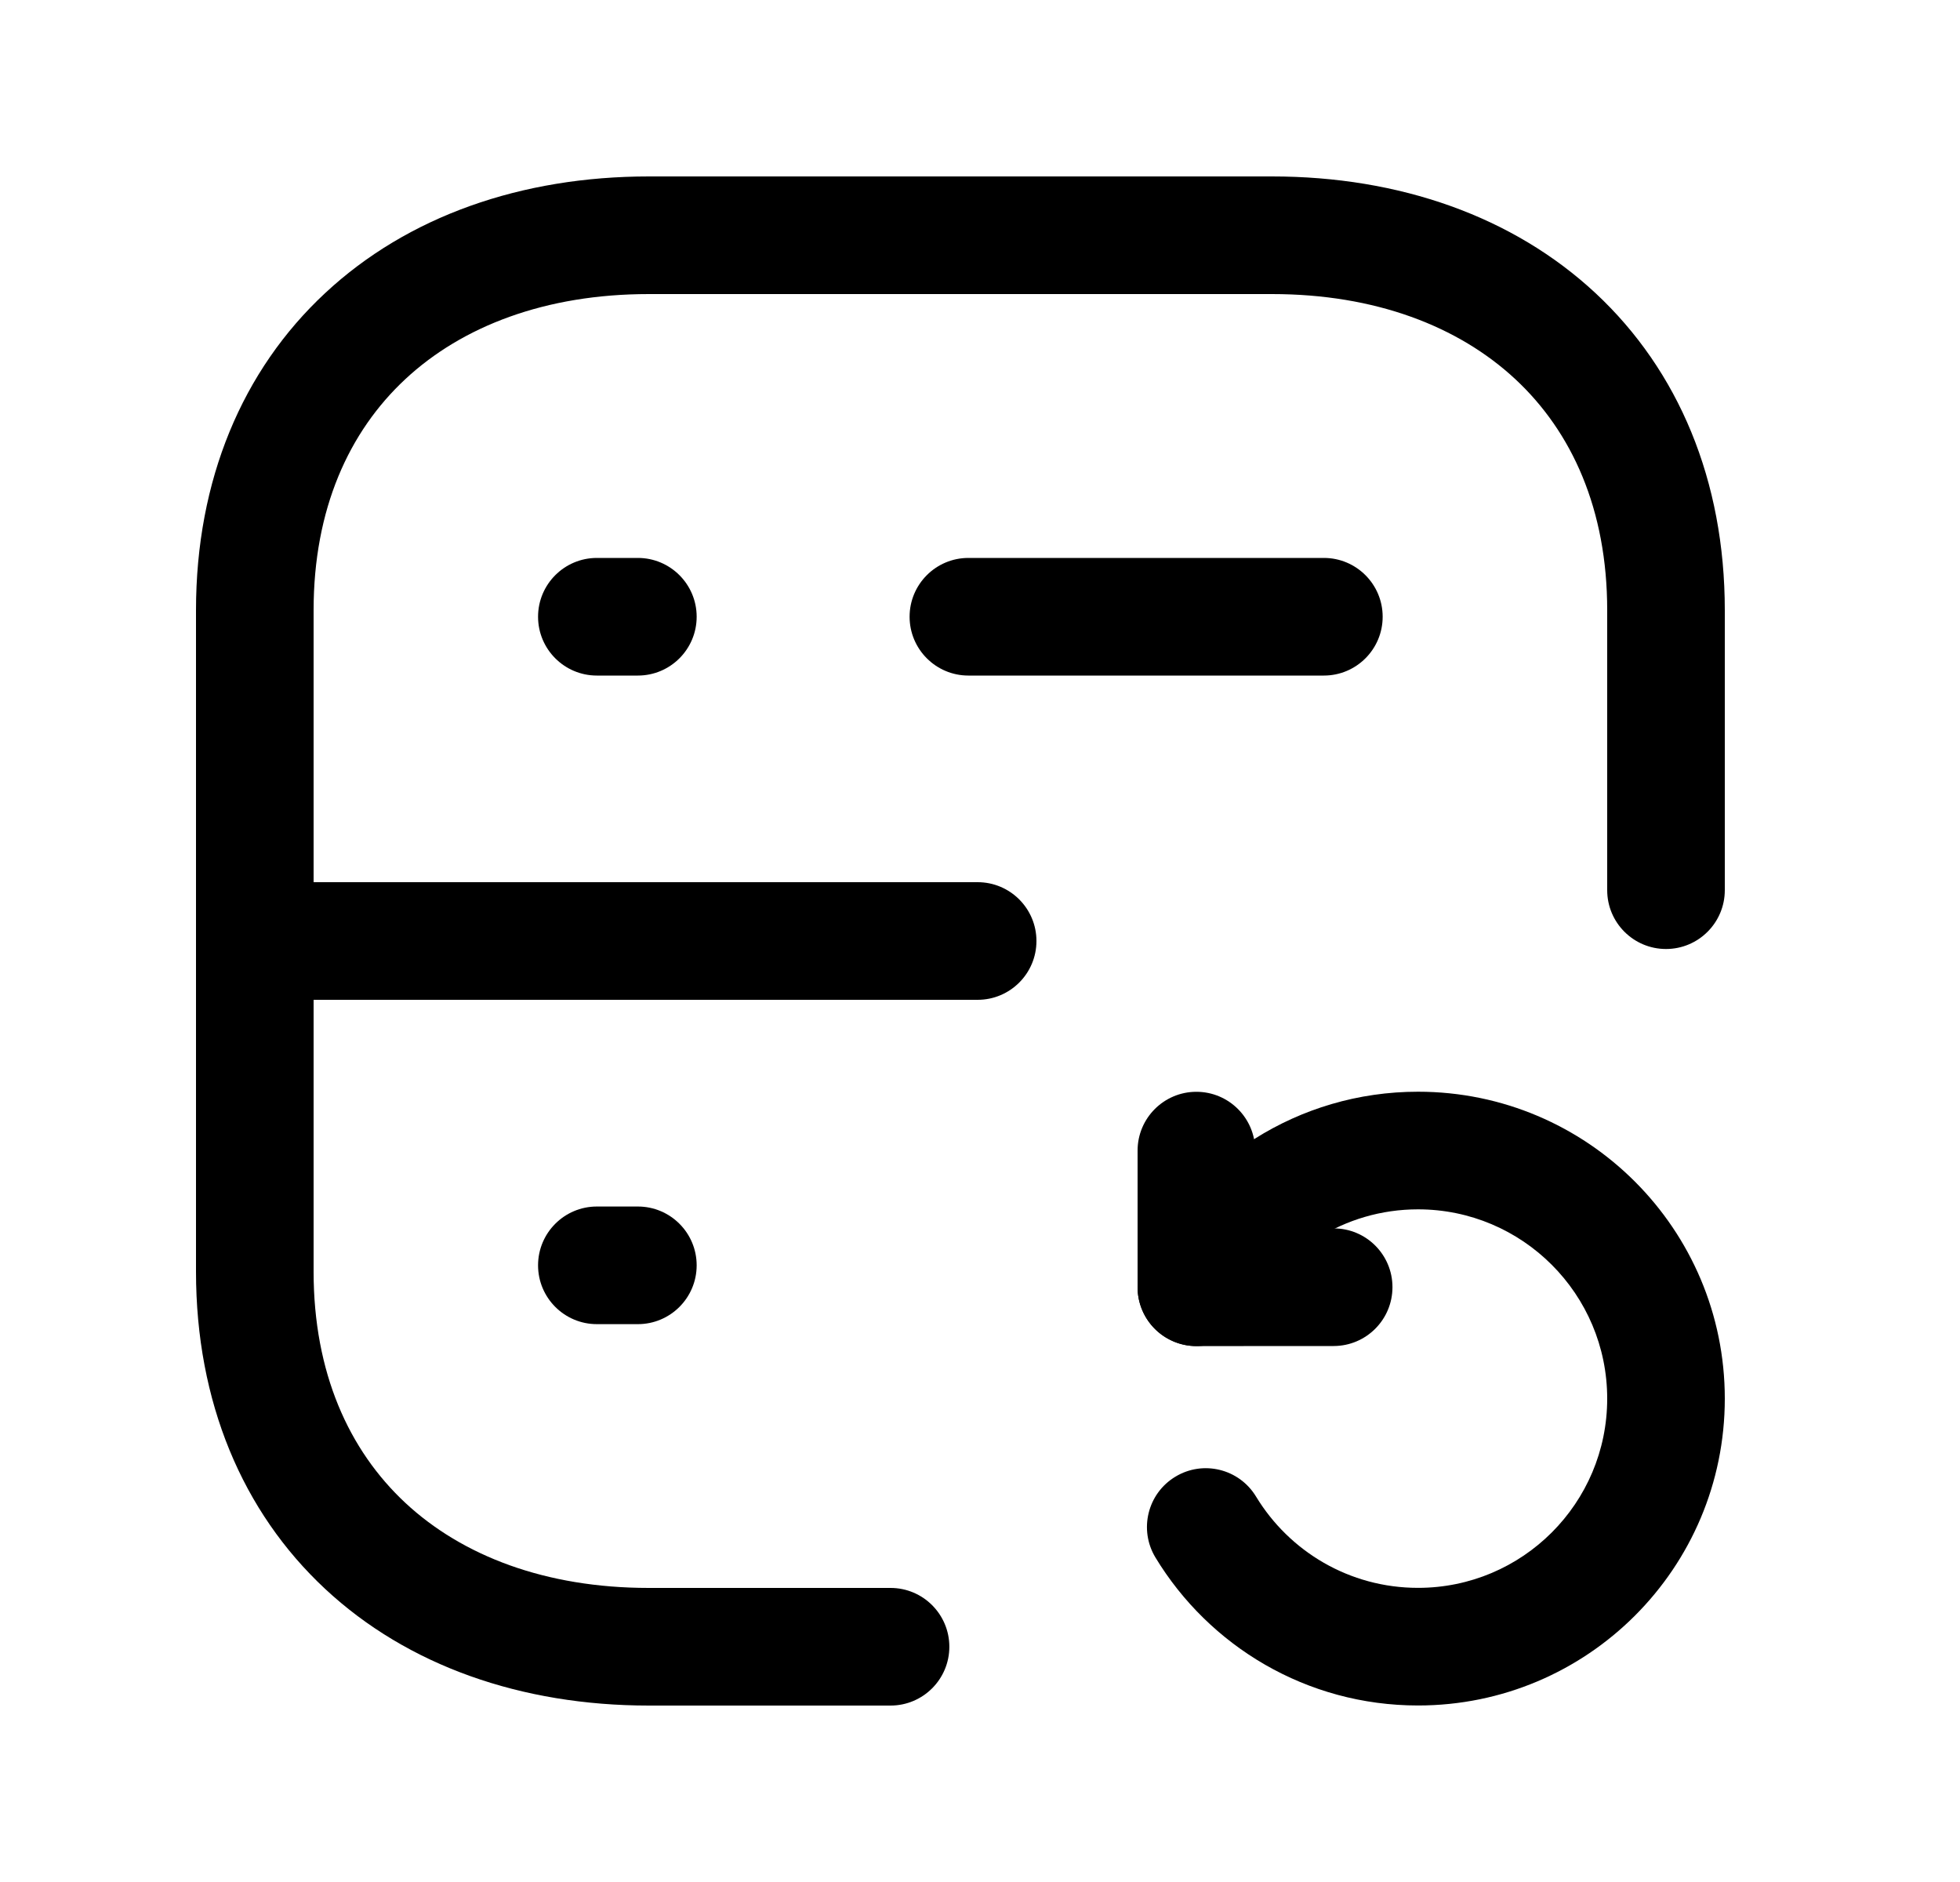 <svg width="25" height="24" viewBox="0 0 25 24" fill="none" xmlns="http://www.w3.org/2000/svg">
<path fill-rule="evenodd" clip-rule="evenodd" d="M4.148 3.737C5.199 2.758 6.649 2.25 8.276 2.25H16.224C17.852 2.25 19.302 2.761 20.353 3.74C21.409 4.725 22 6.127 22 7.782V11.352C22 11.766 21.664 12.102 21.25 12.102C20.836 12.102 20.5 11.766 20.5 11.352V7.782C20.5 6.498 20.051 5.509 19.33 4.837C18.603 4.16 17.541 3.75 16.224 3.75H8.276C6.959 3.75 5.896 4.159 5.17 4.835C4.45 5.505 4 6.493 4 7.782V16.216C4 17.505 4.45 18.494 5.17 19.165C5.896 19.841 6.959 20.25 8.276 20.25H11.359C11.773 20.25 12.109 20.586 12.109 21C12.109 21.414 11.773 21.75 11.359 21.75H8.276C6.649 21.75 5.198 21.241 4.148 20.263C3.091 19.279 2.5 17.876 2.5 16.216V7.782C2.5 6.123 3.091 4.72 4.148 3.737Z" fill="black"/>
<path fill-rule="evenodd" clip-rule="evenodd" d="M6.863 16.136C6.863 15.722 7.199 15.386 7.613 15.386H8.136C8.55 15.386 8.886 15.722 8.886 16.136C8.886 16.55 8.55 16.886 8.136 16.886H7.613C7.199 16.886 6.863 16.55 6.863 16.136Z" fill="black"/>
<path fill-rule="evenodd" clip-rule="evenodd" d="M6.863 7.865C6.863 7.451 7.199 7.115 7.613 7.115H8.136C8.55 7.115 8.886 7.451 8.886 7.865C8.886 8.279 8.55 8.615 8.136 8.615H7.613C7.199 8.615 6.863 8.279 6.863 7.865ZM11.602 7.865C11.602 7.451 11.938 7.115 12.352 7.115H16.886C17.3 7.115 17.636 7.451 17.636 7.865C17.636 8.279 17.3 8.615 16.886 8.615H12.352C11.938 8.615 11.602 8.279 11.602 7.865Z" fill="black"/>
<path fill-rule="evenodd" clip-rule="evenodd" d="M2.523 12C2.523 11.586 2.859 11.25 3.273 11.25H12.47C12.884 11.25 13.22 11.586 13.22 12C13.22 12.414 12.884 12.75 12.47 12.75H3.273C2.859 12.75 2.523 12.414 2.523 12Z" fill="black"/>
<path fill-rule="evenodd" clip-rule="evenodd" d="M15.26 13.923C15.674 13.923 16.01 14.259 16.01 14.673V15.665L17.011 15.665C17.425 15.664 17.761 16 17.761 16.414C17.761 16.828 17.426 17.164 17.012 17.165L15.26 17.166C15.061 17.166 14.87 17.087 14.73 16.946C14.589 16.805 14.51 16.614 14.51 16.416V14.673C14.51 14.259 14.846 13.923 15.26 13.923Z" fill="black"/>
<path fill-rule="evenodd" clip-rule="evenodd" d="M14.59 16.078C15.233 14.801 16.556 13.922 18.087 13.922C20.248 13.922 22 15.675 22 17.836C22 19.998 20.248 21.749 18.087 21.749C16.666 21.749 15.423 20.992 14.738 19.862C14.524 19.508 14.636 19.047 14.991 18.832C15.345 18.617 15.806 18.73 16.021 19.085C16.445 19.784 17.212 20.249 18.087 20.249C19.42 20.249 20.5 19.169 20.5 17.836C20.5 16.503 19.419 15.422 18.087 15.422C17.145 15.422 16.328 15.961 15.93 16.753C15.744 17.123 15.293 17.272 14.923 17.085C14.553 16.899 14.404 16.448 14.59 16.078Z" fill="black"/>
</svg>
